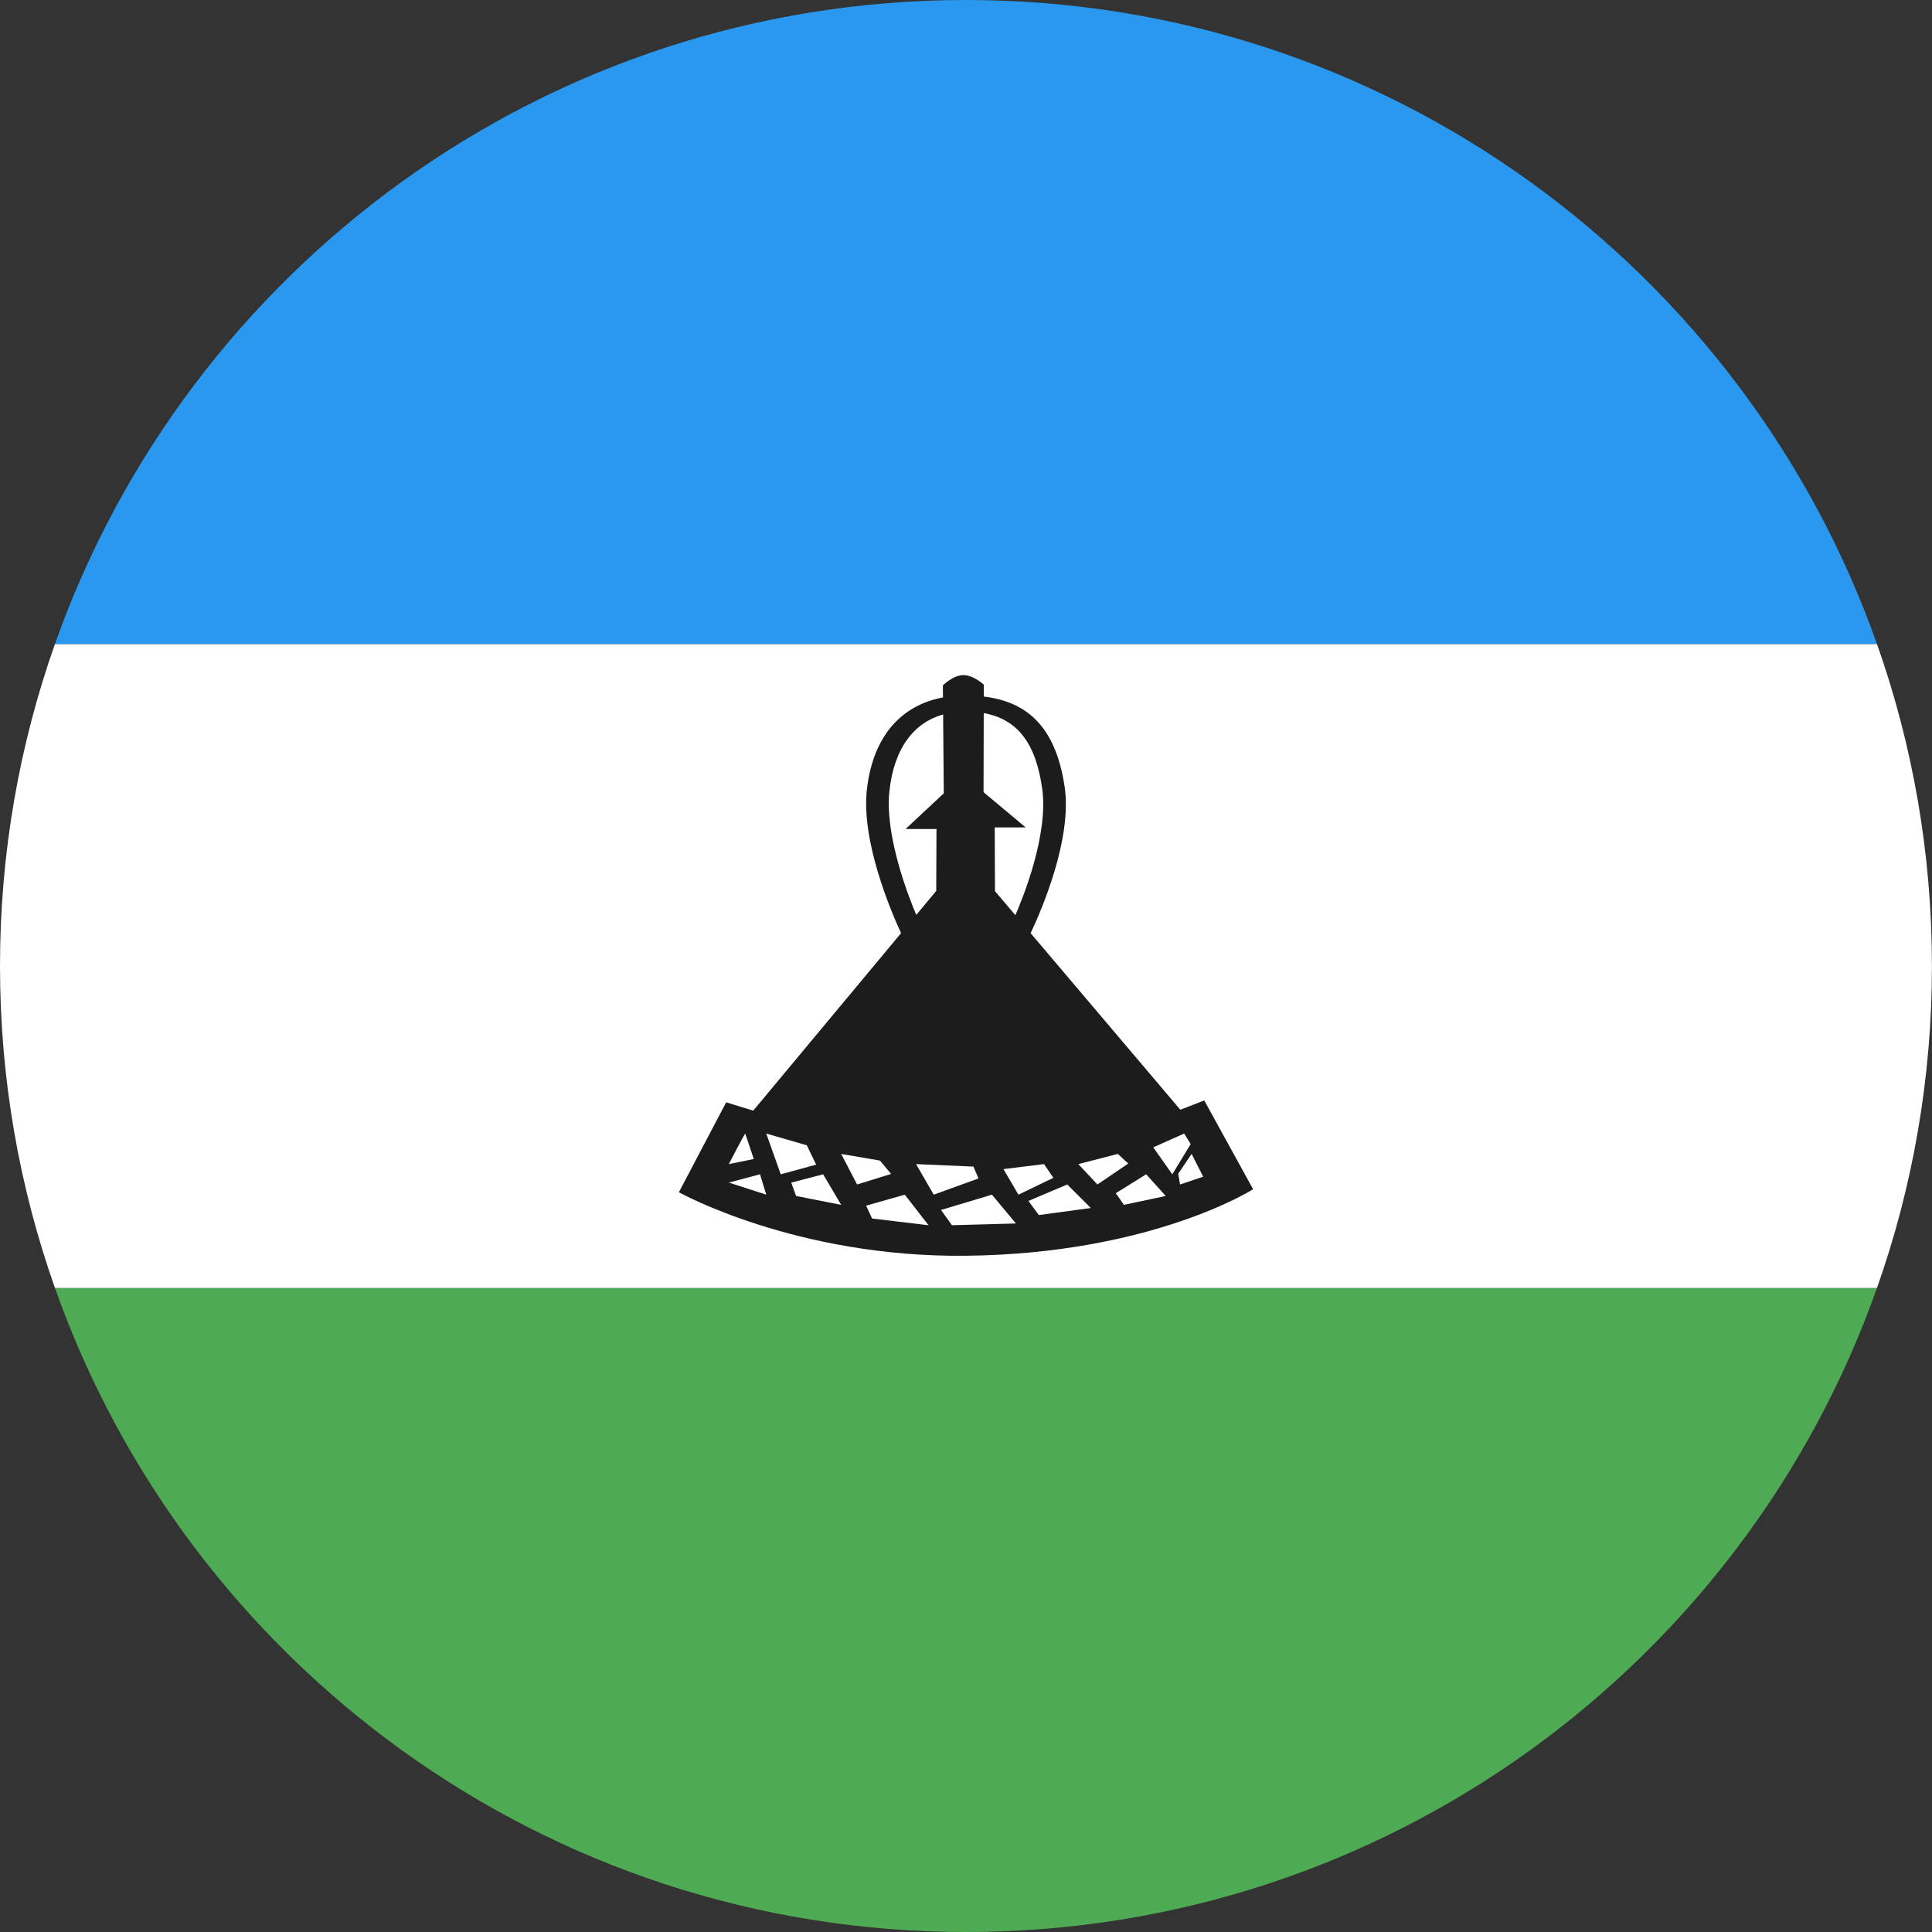 <?xml version="1.0" ?><svg height="180px" version="1.1" viewBox="0 0 180 180" width="180px" xmlns="http://www.w3.org/2000/svg" xmlns:sketch="http://www.bohemiancoding.com/sketch/ns" xmlns:xlink="http://www.w3.org/1999/xlink"><rect x="0" y="0" width="180" height="180" fill="#333333" stroke="none"/><title/><desc/><defs/><g fill="none" fill-rule="evenodd" id="Page-1" stroke="none" stroke-width="1"><g id="Material" transform="translate(-180, -180)"><g id="Slice" transform="translate(180, 180)"/><g id="circle_lesotho" transform="translate(180, 180)"><path d="M174.873,120 L5.121,120 C17.476,154.956 50.812,180 89.997,180 C129.183,180 162.519,154.956 174.873,120 L174.873,120 Z" fill="#4EAB53" id="Rectangle-3-copy-2"/><path d="M5.121,120 L174.873,120 C178.19,110.617 179.994,100.519 179.994,90 C179.994,79.481 178.19,69.383 174.873,60 L5.121,60 C1.805,69.383 0,79.481 0,90 C0,100.519 1.805,110.617 5.121,120 L5.121,120 Z" fill="#FFFFFF" id="Rectangle-3-copy-3"/><path d="M5.121,60 L174.873,60 C162.519,25.044 129.183,0 89.997,0 C50.812,0 17.476,25.044 5.121,60 L5.121,60 Z" fill="#2B98F0" id="Rectangle-3"/><path d="M96.021,86.942 C97,84.873 99.922,78.169 99.187,73.285 C98.406,68.094 96.036,65.419 91.656,64.894 L91.658,63.785 C91.658,63.785 90.682,62.88 89.729,62.899 C89.729,62.899 90.682,62.88 89.729,62.899 C88.776,62.917 87.846,63.858 87.846,63.858 L87.856,64.978 C84.085,65.682 81.36,68.451 80.77,73.521 C80.208,78.342 83.004,84.892 83.95,86.939 L70.176,103.477 L67.655,102.7 L63.25,111.079 C63.25,111.079 74.146,117.163 89.961,116.997 C107.319,116.813 116.75,110.799 116.75,110.799 L112.198,102.527 L109.968,103.391 L96.021,86.942 L96.021,86.942 Z M85.366,85.239 C84.681,83.626 82.419,77.906 82.863,73.72 C83.295,69.643 85.2,67.315 87.869,66.566 L87.929,73.913 L84.368,77.239 L87.25,77.239 L87.226,83.005 L85.366,85.239 L85.366,85.239 Z M91.652,66.437 C94.802,66.998 96.522,69.267 97.104,73.519 C97.686,77.781 95.294,83.673 94.6,85.267 L92.7,83.026 L92.676,77.088 L95.558,77.088 L91.635,73.803 L91.652,66.437 L91.652,66.437 Z M111.02,107.508 L112.098,109.63 L109.942,110.356 L109.772,109.351 L111.02,107.508 Z M110.326,105.61 L110.935,106.59 L109.218,109.407 L107.446,106.896 L110.326,105.61 Z M106.786,109.407 L103.957,111.167 L104.711,112.254 L108.609,111.426 L106.786,109.407 Z M100.467,108.458 L102.243,110.356 L105.12,108.405 L104.14,107.508 L100.467,108.458 Z M99.434,110.356 L95.815,111.889 L96.784,113.203 L101.63,112.546 L99.434,110.356 Z M93.489,108.923 L94.885,111.305 L98.141,109.736 L97.269,108.458 L93.489,108.923 Z M87.674,112.729 L88.69,114.153 L94.652,113.988 L92.416,111.305 L87.674,112.729 Z M85.348,108.458 L86.993,111.305 L91.163,109.794 L90.693,108.69 L85.348,108.458 Z M80.696,112.33 L81.249,113.526 L86.511,114.153 L84.296,111.305 L80.696,112.33 Z M78.37,107.508 L79.856,110.356 L83.022,109.372 L81.988,108.13 L78.37,107.508 Z M73.717,110.183 L74.17,111.426 L78.37,112.254 L76.69,109.407 L73.717,110.183 Z M71.391,105.61 L72.74,109.407 L76.043,108.506 L75.167,106.704 L71.391,105.61 Z M70.81,109.407 L67.902,110.178 L71.391,111.305 L70.81,109.407 Z M69.432,105.61 C69.249,105.847 67.902,108.458 67.902,108.458 L70.228,107.983 L69.432,105.61 Z" fill="#1C1C1C" id="path1873"/></g></g></g></svg>